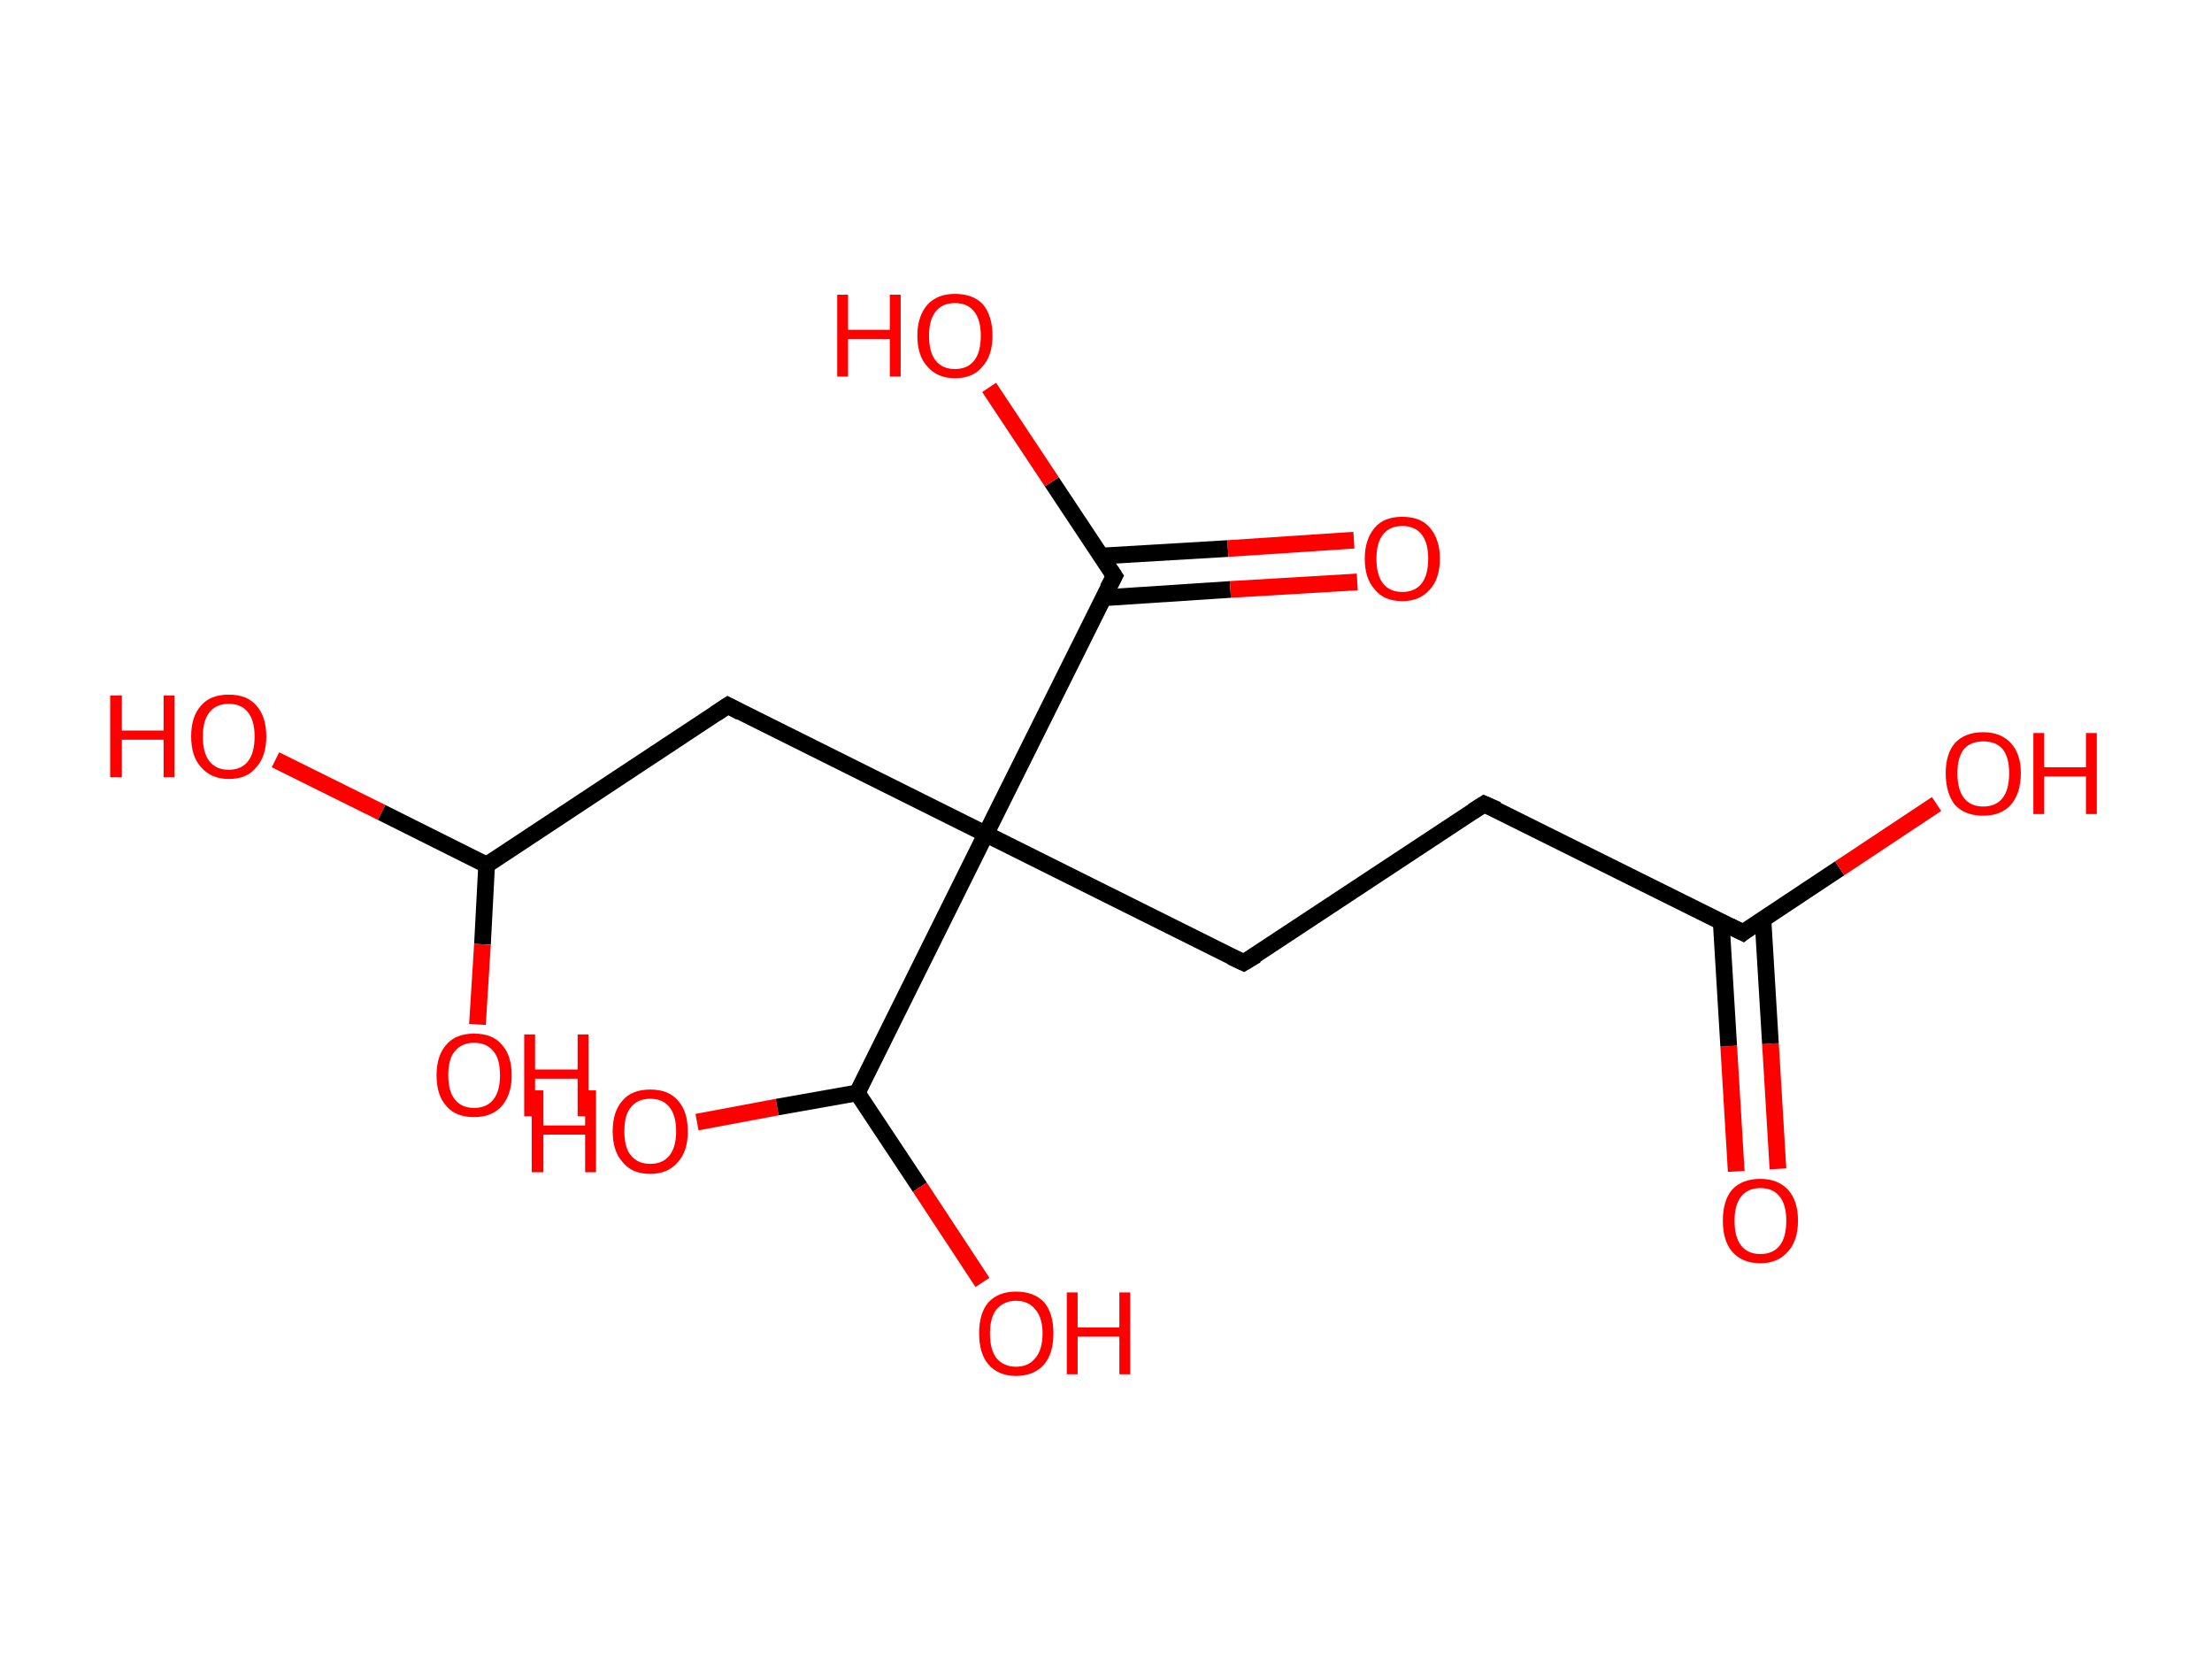 <?xml version='1.0' encoding='ASCII' standalone='yes'?>
<svg xmlns="http://www.w3.org/2000/svg" xmlns:rdkit="http://www.rdkit.org/xml" xmlns:xlink="http://www.w3.org/1999/xlink" version="1.1" baseProfile="full" xml:space="preserve" width="265px" height="200px" viewBox="0 0 265 200">
<!-- END OF HEADER -->
<rect style="opacity:1.0;fill:#FFFFFF;stroke:none" width="265.0" height="200.0" x="0.0" y="0.0"> </rect>
<path class="bond-0 atom-0 atom-1" d="M 208.0,140.3 L 207.1,125.3" style="fill:none;fill-rule:evenodd;stroke:#FF0000;stroke-width:2.0px;stroke-linecap:butt;stroke-linejoin:miter;stroke-opacity:1"/>
<path class="bond-0 atom-0 atom-1" d="M 207.1,125.3 L 206.2,110.4" style="fill:none;fill-rule:evenodd;stroke:#000000;stroke-width:2.0px;stroke-linecap:butt;stroke-linejoin:miter;stroke-opacity:1"/>
<path class="bond-0 atom-0 atom-1" d="M 213.0,140.0 L 212.1,125.0" style="fill:none;fill-rule:evenodd;stroke:#FF0000;stroke-width:2.0px;stroke-linecap:butt;stroke-linejoin:miter;stroke-opacity:1"/>
<path class="bond-0 atom-0 atom-1" d="M 212.1,125.0 L 211.2,110.1" style="fill:none;fill-rule:evenodd;stroke:#000000;stroke-width:2.0px;stroke-linecap:butt;stroke-linejoin:miter;stroke-opacity:1"/>
<path class="bond-1 atom-1 atom-2" d="M 208.8,111.7 L 220.4,104.0" style="fill:none;fill-rule:evenodd;stroke:#000000;stroke-width:2.0px;stroke-linecap:butt;stroke-linejoin:miter;stroke-opacity:1"/>
<path class="bond-1 atom-1 atom-2" d="M 220.4,104.0 L 232.0,96.3" style="fill:none;fill-rule:evenodd;stroke:#FF0000;stroke-width:2.0px;stroke-linecap:butt;stroke-linejoin:miter;stroke-opacity:1"/>
<path class="bond-2 atom-1 atom-3" d="M 208.8,111.7 L 177.8,96.3" style="fill:none;fill-rule:evenodd;stroke:#000000;stroke-width:2.0px;stroke-linecap:butt;stroke-linejoin:miter;stroke-opacity:1"/>
<path class="bond-3 atom-3 atom-4" d="M 177.8,96.3 L 149.0,115.3" style="fill:none;fill-rule:evenodd;stroke:#000000;stroke-width:2.0px;stroke-linecap:butt;stroke-linejoin:miter;stroke-opacity:1"/>
<path class="bond-4 atom-4 atom-5" d="M 149.0,115.3 L 118.1,99.9" style="fill:none;fill-rule:evenodd;stroke:#000000;stroke-width:2.0px;stroke-linecap:butt;stroke-linejoin:miter;stroke-opacity:1"/>
<path class="bond-5 atom-5 atom-6" d="M 118.1,99.9 L 87.2,84.5" style="fill:none;fill-rule:evenodd;stroke:#000000;stroke-width:2.0px;stroke-linecap:butt;stroke-linejoin:miter;stroke-opacity:1"/>
<path class="bond-6 atom-6 atom-7" d="M 87.2,84.5 L 58.3,103.6" style="fill:none;fill-rule:evenodd;stroke:#000000;stroke-width:2.0px;stroke-linecap:butt;stroke-linejoin:miter;stroke-opacity:1"/>
<path class="bond-7 atom-7 atom-8" d="M 58.3,103.6 L 45.7,97.3" style="fill:none;fill-rule:evenodd;stroke:#000000;stroke-width:2.0px;stroke-linecap:butt;stroke-linejoin:miter;stroke-opacity:1"/>
<path class="bond-7 atom-7 atom-8" d="M 45.7,97.3 L 33.0,91.0" style="fill:none;fill-rule:evenodd;stroke:#FF0000;stroke-width:2.0px;stroke-linecap:butt;stroke-linejoin:miter;stroke-opacity:1"/>
<path class="bond-8 atom-7 atom-9" d="M 58.3,103.6 L 57.8,113.1" style="fill:none;fill-rule:evenodd;stroke:#000000;stroke-width:2.0px;stroke-linecap:butt;stroke-linejoin:miter;stroke-opacity:1"/>
<path class="bond-8 atom-7 atom-9" d="M 57.8,113.1 L 57.2,122.7" style="fill:none;fill-rule:evenodd;stroke:#FF0000;stroke-width:2.0px;stroke-linecap:butt;stroke-linejoin:miter;stroke-opacity:1"/>
<path class="bond-9 atom-5 atom-10" d="M 118.1,99.9 L 133.5,69.0" style="fill:none;fill-rule:evenodd;stroke:#000000;stroke-width:2.0px;stroke-linecap:butt;stroke-linejoin:miter;stroke-opacity:1"/>
<path class="bond-10 atom-10 atom-11" d="M 132.2,71.6 L 147.4,70.6" style="fill:none;fill-rule:evenodd;stroke:#000000;stroke-width:2.0px;stroke-linecap:butt;stroke-linejoin:miter;stroke-opacity:1"/>
<path class="bond-10 atom-10 atom-11" d="M 147.4,70.6 L 162.6,69.7" style="fill:none;fill-rule:evenodd;stroke:#FF0000;stroke-width:2.0px;stroke-linecap:butt;stroke-linejoin:miter;stroke-opacity:1"/>
<path class="bond-10 atom-10 atom-11" d="M 131.9,66.6 L 147.1,65.7" style="fill:none;fill-rule:evenodd;stroke:#000000;stroke-width:2.0px;stroke-linecap:butt;stroke-linejoin:miter;stroke-opacity:1"/>
<path class="bond-10 atom-10 atom-11" d="M 147.1,65.7 L 162.2,64.7" style="fill:none;fill-rule:evenodd;stroke:#FF0000;stroke-width:2.0px;stroke-linecap:butt;stroke-linejoin:miter;stroke-opacity:1"/>
<path class="bond-11 atom-10 atom-12" d="M 133.5,69.0 L 126.0,57.7" style="fill:none;fill-rule:evenodd;stroke:#000000;stroke-width:2.0px;stroke-linecap:butt;stroke-linejoin:miter;stroke-opacity:1"/>
<path class="bond-11 atom-10 atom-12" d="M 126.0,57.7 L 118.5,46.4" style="fill:none;fill-rule:evenodd;stroke:#FF0000;stroke-width:2.0px;stroke-linecap:butt;stroke-linejoin:miter;stroke-opacity:1"/>
<path class="bond-12 atom-5 atom-13" d="M 118.1,99.9 L 102.7,130.9" style="fill:none;fill-rule:evenodd;stroke:#000000;stroke-width:2.0px;stroke-linecap:butt;stroke-linejoin:miter;stroke-opacity:1"/>
<path class="bond-13 atom-13 atom-14" d="M 102.7,130.9 L 110.2,142.2" style="fill:none;fill-rule:evenodd;stroke:#000000;stroke-width:2.0px;stroke-linecap:butt;stroke-linejoin:miter;stroke-opacity:1"/>
<path class="bond-13 atom-13 atom-14" d="M 110.2,142.2 L 117.7,153.6" style="fill:none;fill-rule:evenodd;stroke:#FF0000;stroke-width:2.0px;stroke-linecap:butt;stroke-linejoin:miter;stroke-opacity:1"/>
<path class="bond-14 atom-13 atom-15" d="M 102.7,130.9 L 93.1,132.6" style="fill:none;fill-rule:evenodd;stroke:#000000;stroke-width:2.0px;stroke-linecap:butt;stroke-linejoin:miter;stroke-opacity:1"/>
<path class="bond-14 atom-13 atom-15" d="M 93.1,132.6 L 83.5,134.4" style="fill:none;fill-rule:evenodd;stroke:#FF0000;stroke-width:2.0px;stroke-linecap:butt;stroke-linejoin:miter;stroke-opacity:1"/>
<path d="M 209.3,111.3 L 208.8,111.7 L 207.2,110.9" style="fill:none;stroke:#000000;stroke-width:2.0px;stroke-linecap:butt;stroke-linejoin:miter;stroke-opacity:1;"/>
<path d="M 179.4,97.0 L 177.8,96.3 L 176.4,97.2" style="fill:none;stroke:#000000;stroke-width:2.0px;stroke-linecap:butt;stroke-linejoin:miter;stroke-opacity:1;"/>
<path d="M 150.5,114.4 L 149.0,115.3 L 147.5,114.6" style="fill:none;stroke:#000000;stroke-width:2.0px;stroke-linecap:butt;stroke-linejoin:miter;stroke-opacity:1;"/>
<path d="M 88.7,85.3 L 87.2,84.5 L 85.7,85.5" style="fill:none;stroke:#000000;stroke-width:2.0px;stroke-linecap:butt;stroke-linejoin:miter;stroke-opacity:1;"/>
<path d="M 132.7,70.5 L 133.5,69.0 L 133.1,68.4" style="fill:none;stroke:#000000;stroke-width:2.0px;stroke-linecap:butt;stroke-linejoin:miter;stroke-opacity:1;"/>
<path class="atom-0" d="M 206.4 146.2 Q 206.4 143.8, 207.5 142.5 Q 208.7 141.2, 210.9 141.2 Q 213.0 141.2, 214.2 142.5 Q 215.4 143.8, 215.4 146.2 Q 215.4 148.6, 214.2 149.9 Q 213.0 151.3, 210.9 151.3 Q 208.7 151.3, 207.5 149.9 Q 206.4 148.6, 206.4 146.2 M 210.9 150.2 Q 212.4 150.2, 213.2 149.2 Q 214.0 148.2, 214.0 146.2 Q 214.0 144.3, 213.2 143.3 Q 212.4 142.3, 210.9 142.3 Q 209.4 142.3, 208.6 143.3 Q 207.8 144.3, 207.8 146.2 Q 207.8 148.2, 208.6 149.2 Q 209.4 150.2, 210.9 150.2 " fill="#FF0000"/>
<path class="atom-2" d="M 233.1 92.6 Q 233.1 90.3, 234.2 89.0 Q 235.4 87.7, 237.6 87.7 Q 239.7 87.7, 240.9 89.0 Q 242.1 90.3, 242.1 92.6 Q 242.1 95.0, 240.9 96.4 Q 239.7 97.7, 237.6 97.7 Q 235.4 97.7, 234.2 96.4 Q 233.1 95.0, 233.1 92.6 M 237.6 96.6 Q 239.1 96.6, 239.9 95.6 Q 240.7 94.6, 240.7 92.6 Q 240.7 90.7, 239.9 89.7 Q 239.1 88.8, 237.6 88.8 Q 236.1 88.8, 235.3 89.7 Q 234.5 90.7, 234.5 92.6 Q 234.5 94.6, 235.3 95.6 Q 236.1 96.6, 237.6 96.6 " fill="#FF0000"/>
<path class="atom-2" d="M 243.6 87.8 L 244.9 87.8 L 244.9 91.9 L 249.9 91.9 L 249.9 87.8 L 251.2 87.8 L 251.2 97.5 L 249.9 97.5 L 249.9 93.0 L 244.9 93.0 L 244.9 97.5 L 243.6 97.5 L 243.6 87.8 " fill="#FF0000"/>
<path class="atom-8" d="M 13.2 83.3 L 14.6 83.3 L 14.6 87.5 L 19.6 87.5 L 19.6 83.3 L 20.9 83.3 L 20.9 93.1 L 19.6 93.1 L 19.6 88.6 L 14.6 88.6 L 14.6 93.1 L 13.2 93.1 L 13.2 83.3 " fill="#FF0000"/>
<path class="atom-8" d="M 22.9 88.2 Q 22.9 85.8, 24.1 84.5 Q 25.2 83.2, 27.4 83.2 Q 29.6 83.2, 30.7 84.5 Q 31.9 85.8, 31.9 88.2 Q 31.9 90.6, 30.7 91.9 Q 29.6 93.3, 27.4 93.3 Q 25.3 93.3, 24.1 91.9 Q 22.9 90.6, 22.9 88.2 M 27.4 92.2 Q 28.9 92.2, 29.7 91.2 Q 30.5 90.2, 30.5 88.2 Q 30.5 86.3, 29.7 85.3 Q 28.9 84.3, 27.4 84.3 Q 25.9 84.3, 25.1 85.3 Q 24.3 86.3, 24.3 88.2 Q 24.3 90.2, 25.1 91.2 Q 25.9 92.2, 27.4 92.2 " fill="#FF0000"/>
<path class="atom-9" d="M 52.3 128.8 Q 52.3 126.4, 53.5 125.1 Q 54.6 123.8, 56.8 123.8 Q 59.0 123.8, 60.1 125.1 Q 61.3 126.4, 61.3 128.8 Q 61.3 131.1, 60.1 132.5 Q 58.9 133.8, 56.8 133.8 Q 54.6 133.8, 53.5 132.5 Q 52.3 131.2, 52.3 128.8 M 56.8 132.7 Q 58.3 132.7, 59.1 131.7 Q 59.9 130.7, 59.9 128.8 Q 59.9 126.8, 59.1 125.9 Q 58.3 124.9, 56.8 124.9 Q 55.3 124.9, 54.5 125.9 Q 53.7 126.8, 53.7 128.8 Q 53.7 130.7, 54.5 131.7 Q 55.3 132.7, 56.8 132.7 " fill="#FF0000"/>
<path class="atom-9" d="M 62.8 123.9 L 64.1 123.9 L 64.1 128.1 L 69.2 128.1 L 69.2 123.9 L 70.5 123.9 L 70.5 133.7 L 69.2 133.7 L 69.2 129.2 L 64.1 129.2 L 64.1 133.7 L 62.8 133.7 L 62.8 123.9 " fill="#FF0000"/>
<path class="atom-11" d="M 163.5 66.9 Q 163.5 64.6, 164.7 63.2 Q 165.8 61.9, 168.0 61.9 Q 170.2 61.9, 171.3 63.2 Q 172.5 64.6, 172.5 66.9 Q 172.5 69.3, 171.3 70.6 Q 170.1 72.0, 168.0 72.0 Q 165.8 72.0, 164.7 70.6 Q 163.5 69.3, 163.5 66.9 M 168.0 70.9 Q 169.5 70.9, 170.3 69.9 Q 171.1 68.9, 171.1 66.9 Q 171.1 65.0, 170.3 64.0 Q 169.5 63.0, 168.0 63.0 Q 166.5 63.0, 165.7 64.0 Q 164.9 65.0, 164.9 66.9 Q 164.9 68.9, 165.7 69.9 Q 166.5 70.9, 168.0 70.9 " fill="#FF0000"/>
<path class="atom-12" d="M 100.3 35.3 L 101.6 35.3 L 101.6 39.5 L 106.6 39.5 L 106.6 35.3 L 107.9 35.3 L 107.9 45.1 L 106.6 45.1 L 106.6 40.6 L 101.6 40.6 L 101.6 45.1 L 100.3 45.1 L 100.3 35.3 " fill="#FF0000"/>
<path class="atom-12" d="M 109.9 40.2 Q 109.9 37.9, 111.1 36.5 Q 112.3 35.2, 114.4 35.2 Q 116.6 35.2, 117.8 36.5 Q 118.9 37.9, 118.9 40.2 Q 118.9 42.6, 117.7 43.9 Q 116.6 45.3, 114.4 45.3 Q 112.3 45.3, 111.1 43.9 Q 109.9 42.6, 109.9 40.2 M 114.4 44.2 Q 115.9 44.2, 116.7 43.2 Q 117.5 42.2, 117.5 40.2 Q 117.5 38.3, 116.7 37.3 Q 115.9 36.3, 114.4 36.3 Q 112.9 36.3, 112.1 37.3 Q 111.3 38.3, 111.3 40.2 Q 111.3 42.2, 112.1 43.2 Q 112.9 44.2, 114.4 44.2 " fill="#FF0000"/>
<path class="atom-14" d="M 117.3 159.7 Q 117.3 157.3, 118.4 156.0 Q 119.6 154.7, 121.7 154.7 Q 123.9 154.7, 125.1 156.0 Q 126.2 157.3, 126.2 159.7 Q 126.2 162.1, 125.1 163.4 Q 123.9 164.8, 121.7 164.8 Q 119.6 164.8, 118.4 163.4 Q 117.3 162.1, 117.3 159.7 M 121.7 163.7 Q 123.2 163.7, 124.0 162.7 Q 124.9 161.7, 124.9 159.7 Q 124.9 157.8, 124.0 156.8 Q 123.2 155.8, 121.7 155.8 Q 120.3 155.8, 119.4 156.8 Q 118.6 157.8, 118.6 159.7 Q 118.6 161.7, 119.4 162.7 Q 120.3 163.7, 121.7 163.7 " fill="#FF0000"/>
<path class="atom-14" d="M 127.8 154.8 L 129.1 154.8 L 129.1 159.0 L 134.1 159.0 L 134.1 154.8 L 135.4 154.8 L 135.4 164.6 L 134.1 164.6 L 134.1 160.1 L 129.1 160.1 L 129.1 164.6 L 127.8 164.6 L 127.8 154.8 " fill="#FF0000"/>
<path class="atom-15" d="M 63.7 130.6 L 65.1 130.6 L 65.1 134.8 L 70.1 134.8 L 70.1 130.6 L 71.4 130.6 L 71.4 140.4 L 70.1 140.4 L 70.1 135.9 L 65.1 135.9 L 65.1 140.4 L 63.7 140.4 L 63.7 130.6 " fill="#FF0000"/>
<path class="atom-15" d="M 73.4 135.5 Q 73.4 133.1, 74.6 131.8 Q 75.7 130.5, 77.9 130.5 Q 80.1 130.5, 81.2 131.8 Q 82.4 133.1, 82.4 135.5 Q 82.4 137.9, 81.2 139.2 Q 80.0 140.6, 77.9 140.6 Q 75.7 140.6, 74.6 139.2 Q 73.4 137.9, 73.4 135.5 M 77.9 139.4 Q 79.4 139.4, 80.2 138.4 Q 81.0 137.4, 81.0 135.5 Q 81.0 133.6, 80.2 132.6 Q 79.4 131.6, 77.9 131.6 Q 76.4 131.6, 75.6 132.6 Q 74.8 133.5, 74.8 135.5 Q 74.8 137.5, 75.6 138.4 Q 76.4 139.4, 77.9 139.4 " fill="#FF0000"/>
</svg>
